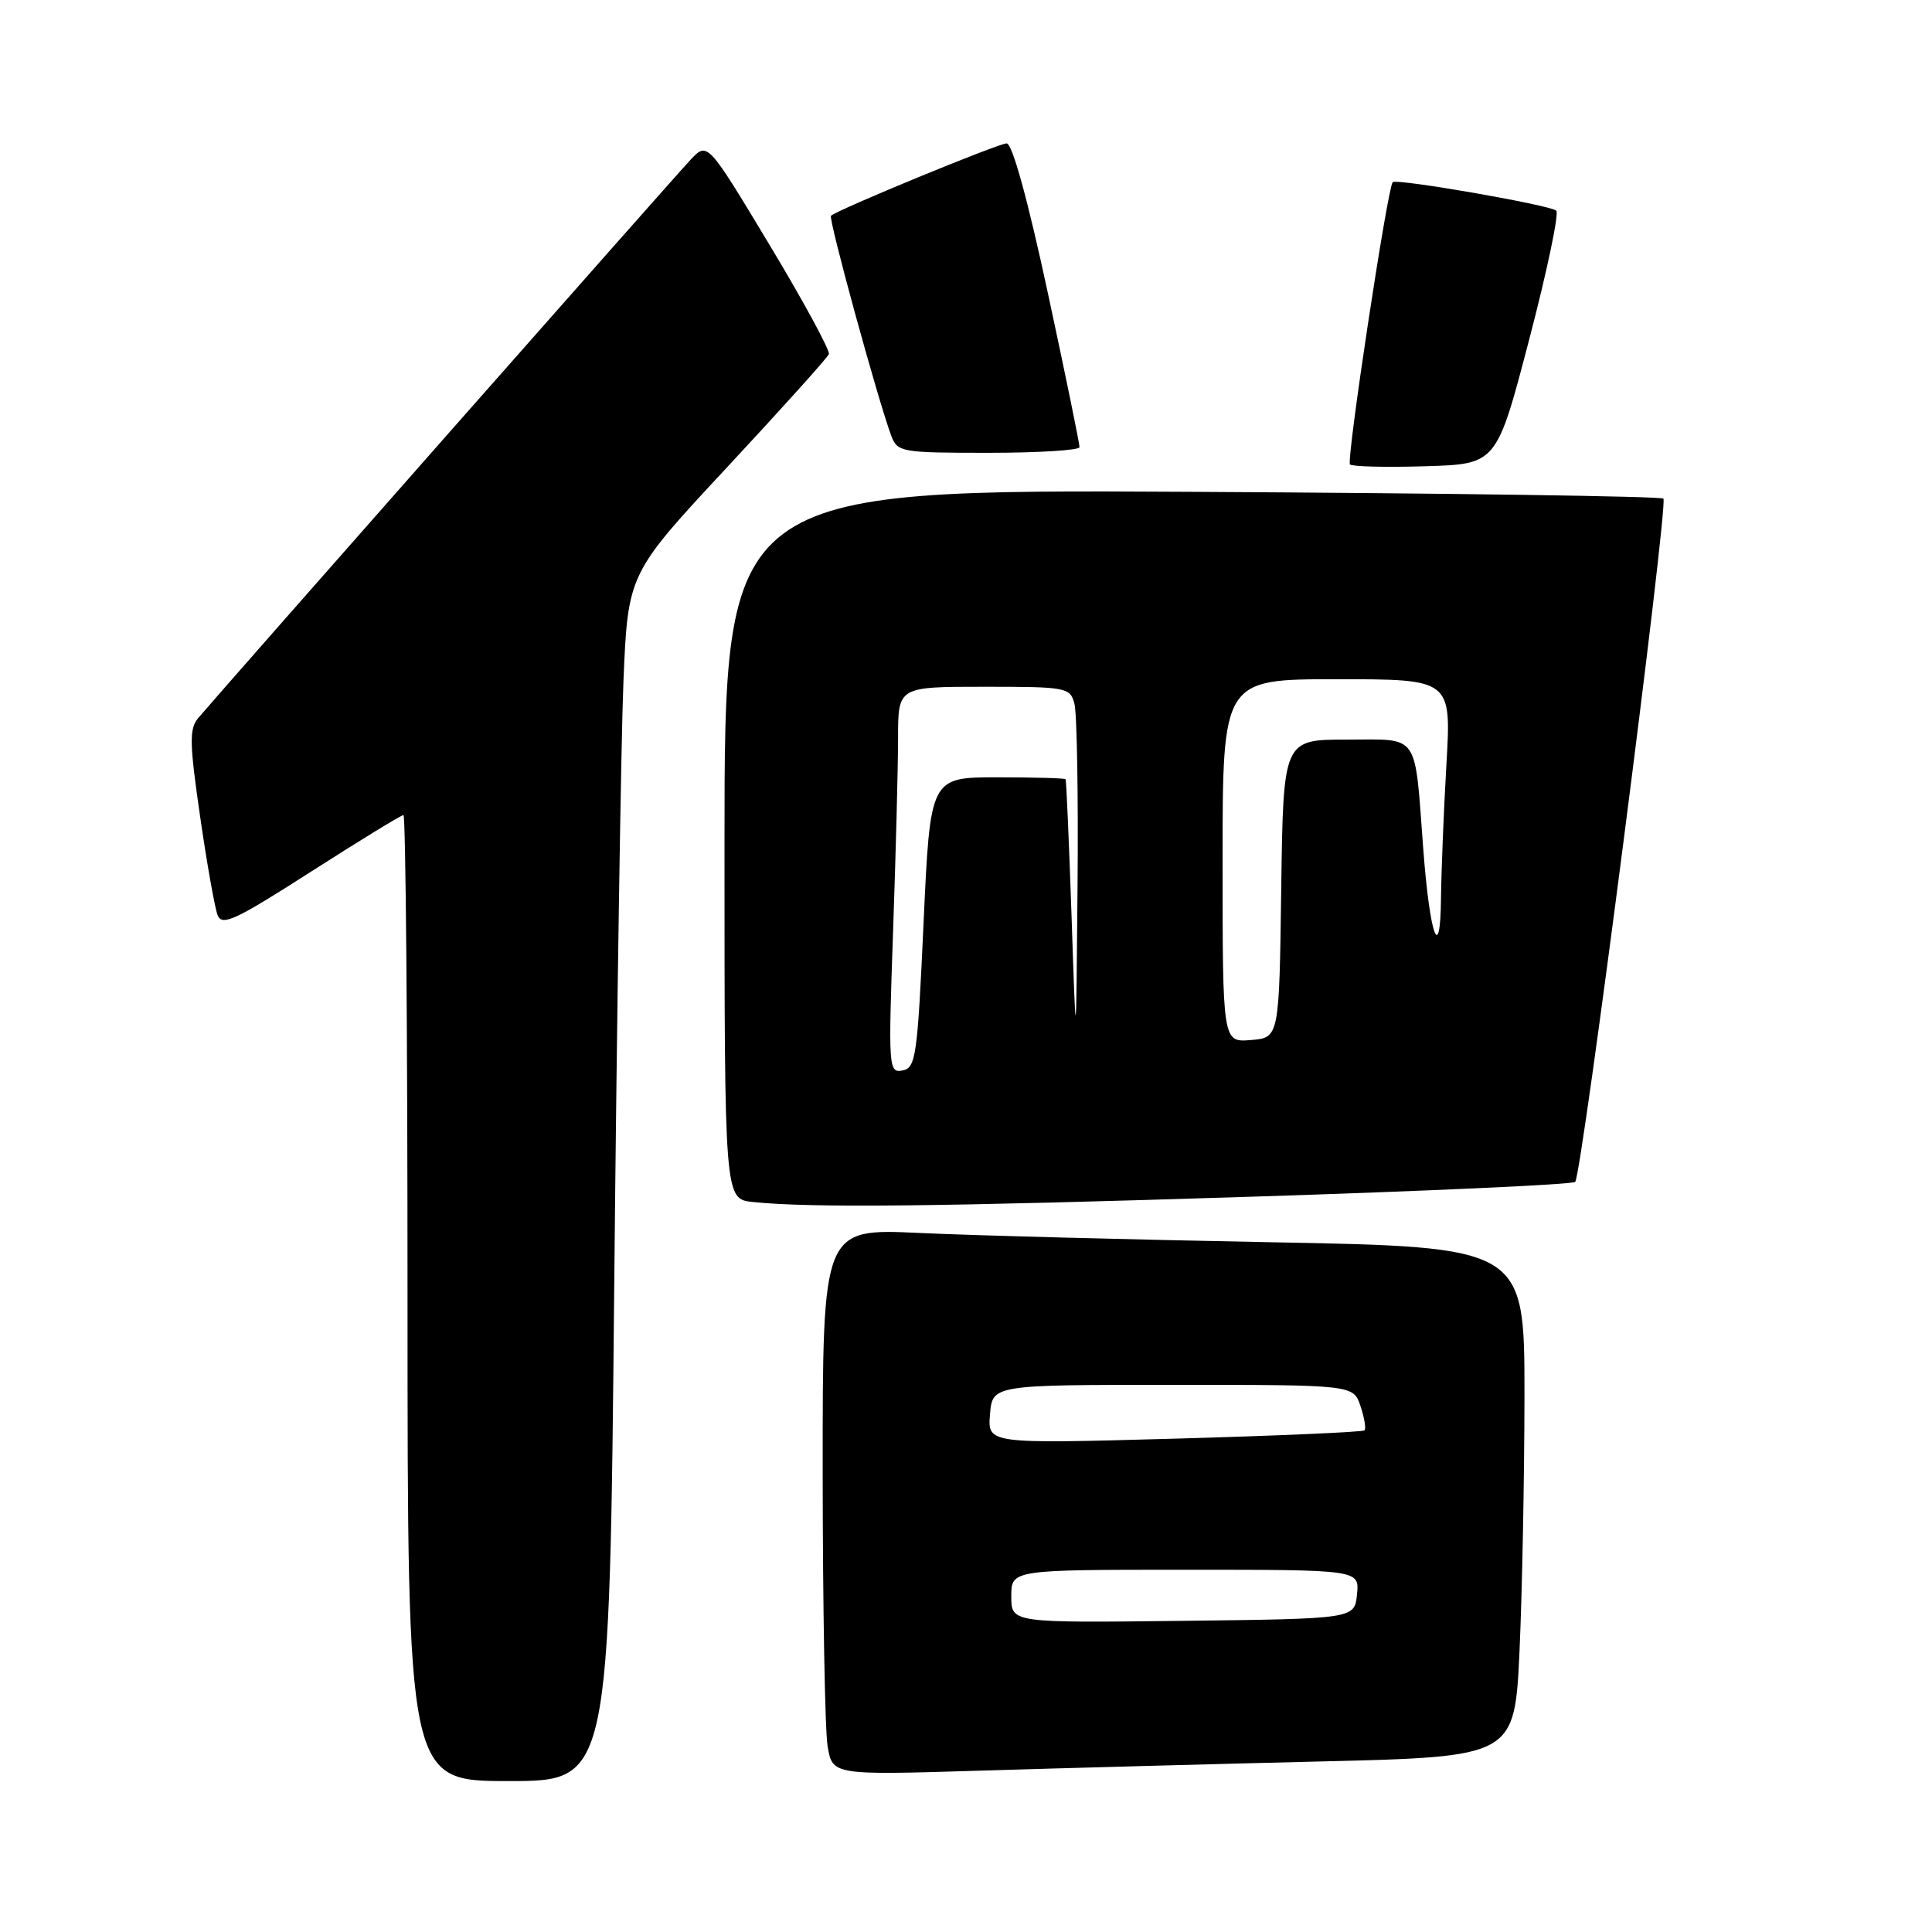 <?xml version="1.0" encoding="UTF-8" standalone="no"?>
<!DOCTYPE svg PUBLIC "-//W3C//DTD SVG 1.1//EN" "http://www.w3.org/Graphics/SVG/1.1/DTD/svg11.dtd" >
<svg xmlns="http://www.w3.org/2000/svg" xmlns:xlink="http://www.w3.org/1999/xlink" version="1.1" viewBox="0 0 256 256">
 <g >
 <path fill="currentColor"
d=" M 81.39 170.25 C 81.74 134.09 82.29 98.09 82.61 90.26 C 83.21 76.02 83.21 76.02 96.35 61.91 C 103.58 54.14 109.65 47.40 109.83 46.92 C 110.00 46.44 106.46 39.91 101.95 32.42 C 93.75 18.79 93.75 18.79 91.52 21.15 C 89.49 23.28 29.55 91.26 26.26 95.15 C 25.07 96.57 25.10 98.43 26.51 108.15 C 27.41 114.39 28.46 120.29 28.83 121.25 C 29.41 122.76 31.13 121.96 41.21 115.50 C 47.65 111.38 53.16 108.00 53.46 108.00 C 53.76 108.00 54.00 136.80 54.00 172.00 C 54.00 236.00 54.00 236.00 67.38 236.00 C 80.76 236.00 80.76 236.00 81.39 170.25 Z  M 175.10 233.40 C 200.70 232.78 200.70 232.78 201.35 218.64 C 201.70 210.86 201.99 195.66 202.00 184.87 C 202.00 165.23 202.00 165.23 168.25 164.60 C 149.69 164.25 128.76 163.70 121.75 163.37 C 109.00 162.78 109.00 162.78 109.01 195.14 C 109.02 212.94 109.31 229.24 109.66 231.36 C 110.30 235.22 110.30 235.22 129.90 234.62 C 140.68 234.29 161.02 233.74 175.10 233.40 Z  M 165.81 158.57 C 189.08 157.83 208.39 156.95 208.72 156.61 C 209.61 155.73 221.09 66.76 220.41 66.07 C 220.09 65.76 191.97 65.35 157.92 65.17 C 96.00 64.84 96.00 64.84 96.00 111.86 C 96.00 158.88 96.00 158.88 99.75 159.27 C 107.37 160.07 124.54 159.89 165.81 158.57 Z  M 202.62 45.01 C 204.99 35.95 206.61 28.25 206.21 27.91 C 205.35 27.16 185.04 23.62 184.54 24.14 C 183.85 24.86 178.37 61.03 178.88 61.54 C 179.16 61.83 183.66 61.94 188.85 61.78 C 198.31 61.50 198.31 61.50 202.62 45.01 Z  M 143.04 59.25 C 143.06 58.84 141.17 49.61 138.83 38.75 C 136.19 26.47 134.13 19.00 133.39 19.00 C 132.29 19.00 111.00 27.77 110.11 28.59 C 109.73 28.94 116.36 53.12 118.10 57.75 C 118.92 59.91 119.42 60.00 130.98 60.00 C 137.59 60.00 143.02 59.66 143.04 59.25 Z  M 134.00 211.52 C 134.00 208.00 134.00 208.00 157.06 208.00 C 180.13 208.00 180.13 208.00 179.81 211.25 C 179.50 214.50 179.50 214.50 156.75 214.77 C 134.00 215.04 134.00 215.04 134.00 211.52 Z  M 131.18 187.41 C 131.50 183.50 131.50 183.50 155.42 183.50 C 179.33 183.50 179.33 183.50 180.27 186.31 C 180.79 187.86 181.03 189.31 180.80 189.53 C 180.58 189.75 169.25 190.25 155.63 190.63 C 130.86 191.32 130.86 191.32 131.18 187.41 Z  M 118.34 123.35 C 118.70 112.98 119.00 101.46 119.00 97.75 C 119.00 91.00 119.00 91.00 130.38 91.00 C 141.34 91.00 141.79 91.08 142.37 93.25 C 142.70 94.49 142.89 105.40 142.78 117.50 C 142.59 139.50 142.59 139.50 141.99 121.50 C 141.65 111.60 141.30 103.39 141.19 103.25 C 141.09 103.11 137.01 103.00 132.13 103.00 C 123.26 103.00 123.26 103.00 122.38 122.24 C 121.57 140.01 121.35 141.51 119.59 141.84 C 117.74 142.20 117.70 141.56 118.34 123.35 Z  M 162.00 114.06 C 162.00 90.00 162.00 90.00 177.15 90.00 C 192.31 90.00 192.31 90.00 191.66 101.25 C 191.30 107.44 190.98 115.42 190.94 119.00 C 190.85 127.88 189.46 124.04 188.59 112.50 C 187.41 96.87 188.20 98.00 178.44 98.00 C 170.04 98.00 170.04 98.00 169.77 117.75 C 169.50 137.50 169.50 137.50 165.75 137.81 C 162.00 138.12 162.00 138.12 162.00 114.06 Z "/>
</g>
</svg>